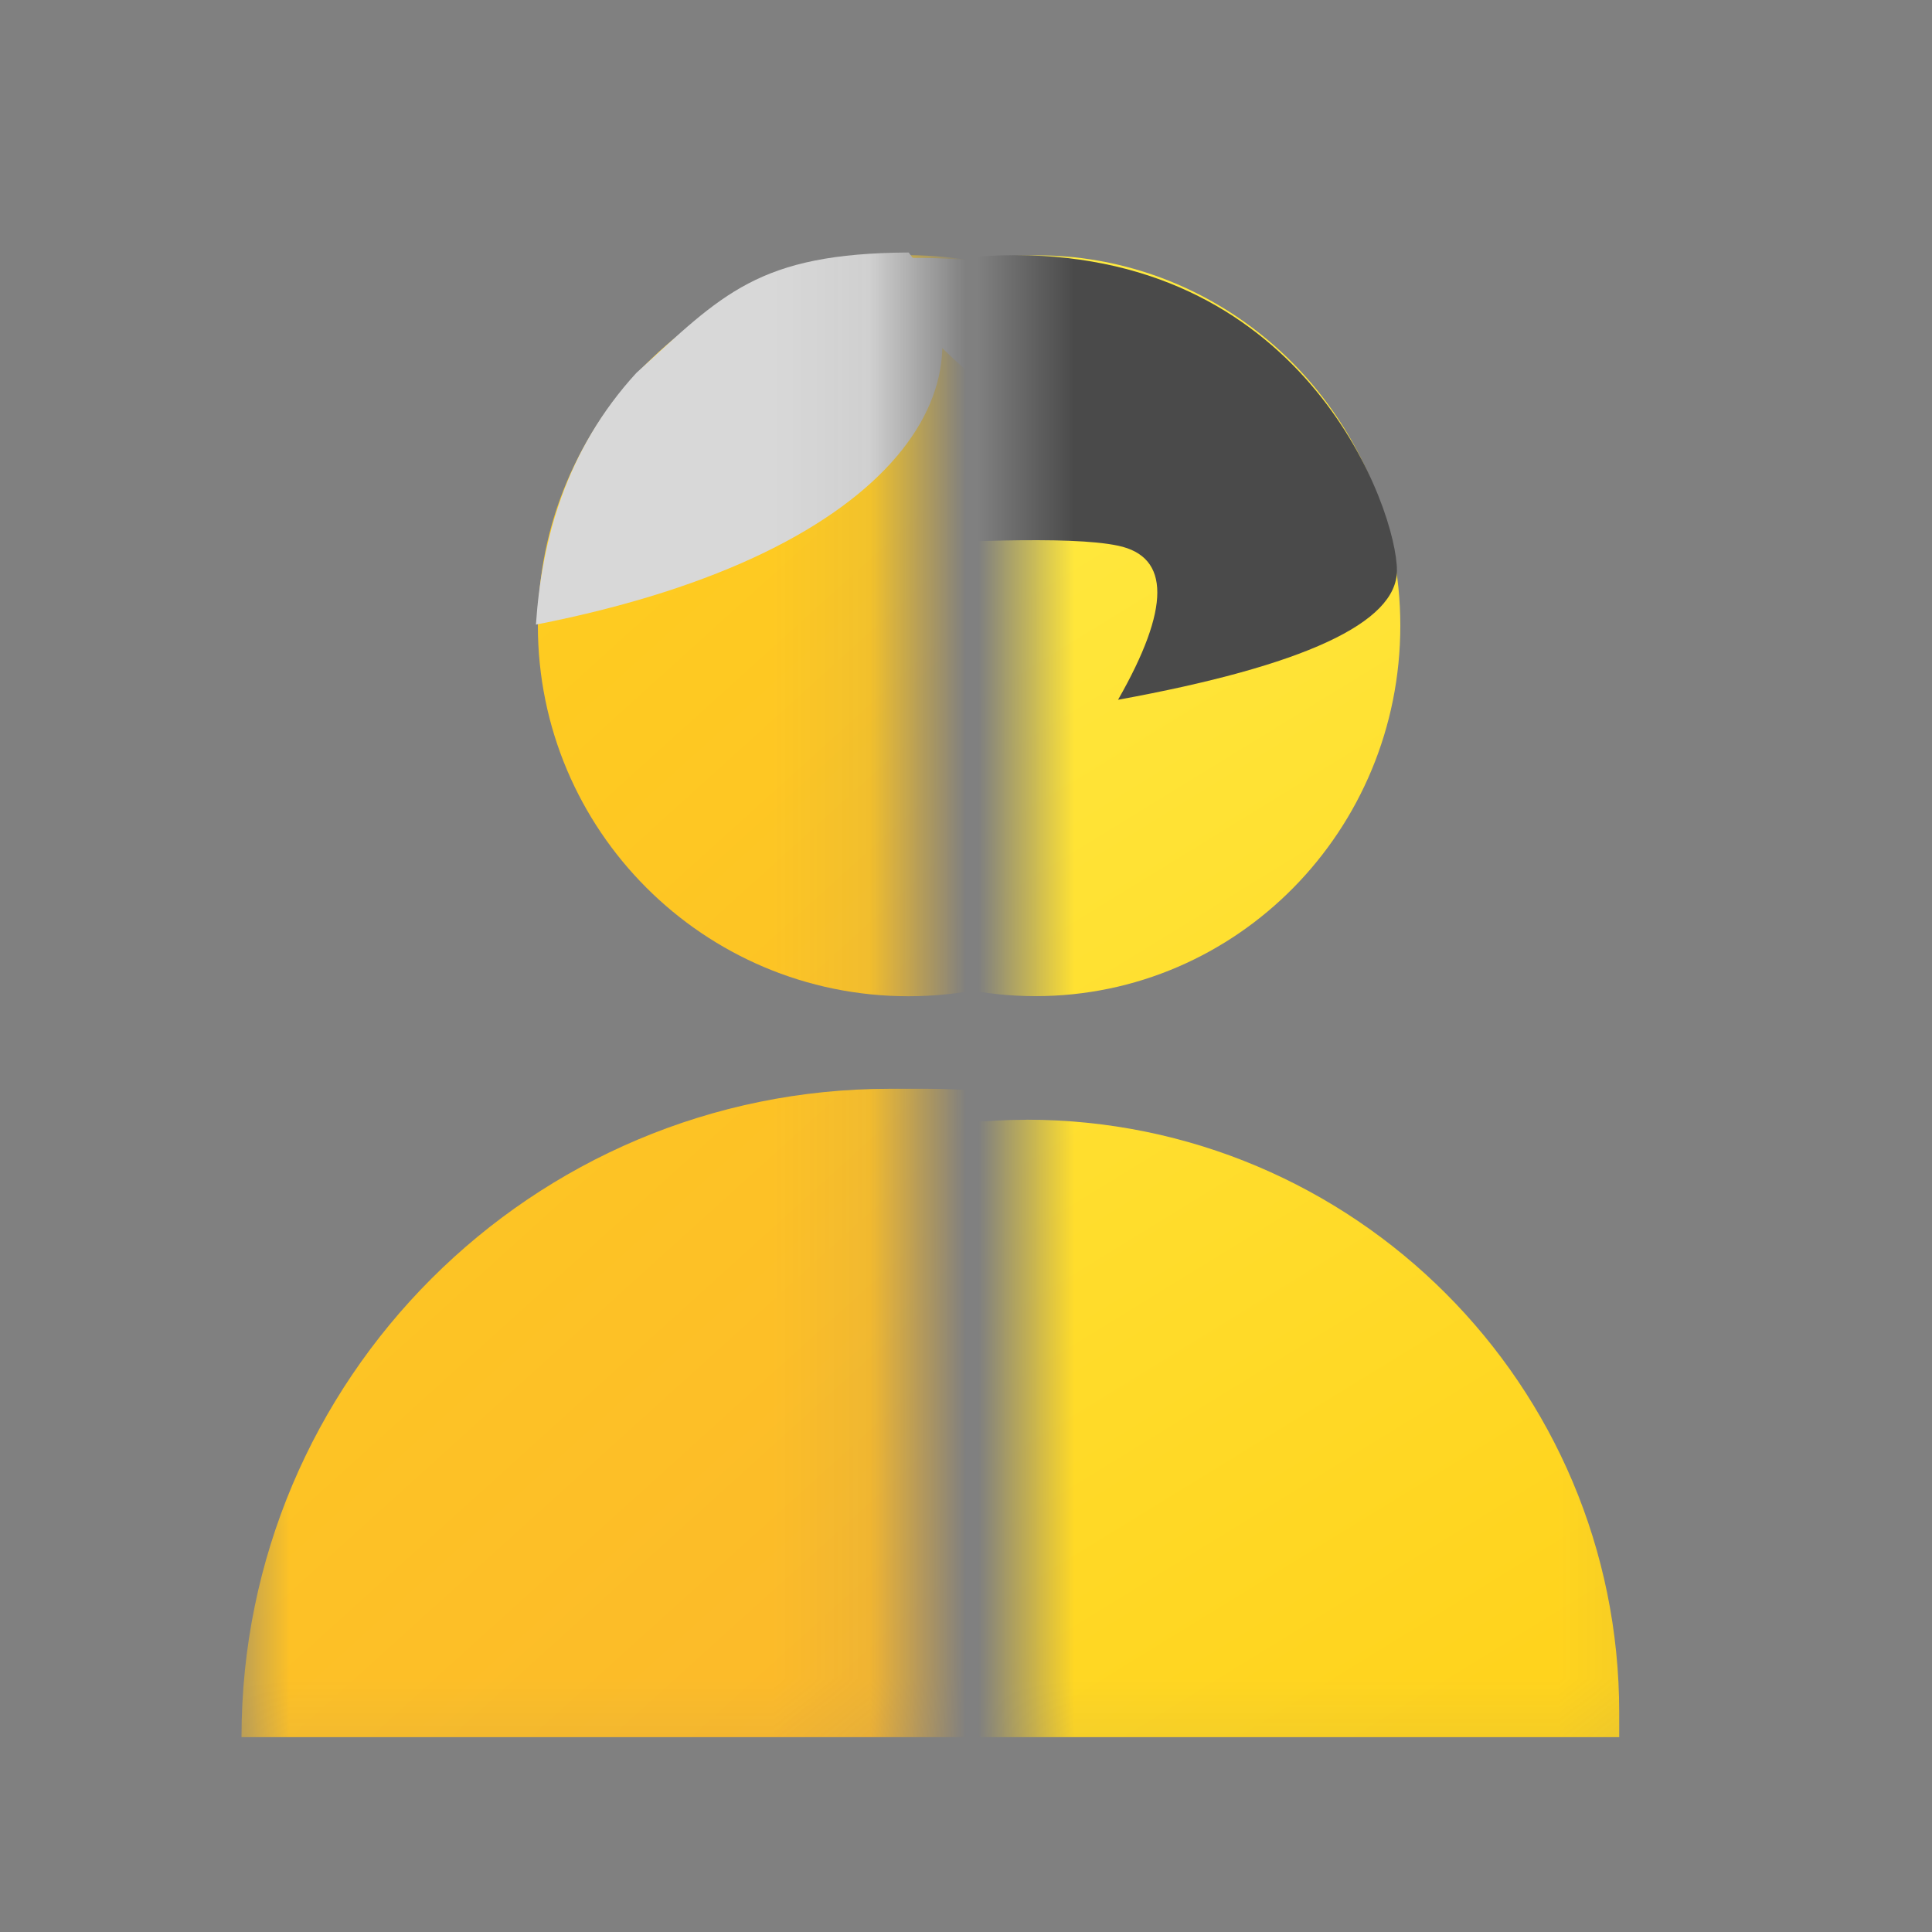 <svg xmlns="http://www.w3.org/2000/svg" xmlns:xlink="http://www.w3.org/1999/xlink" width="20" height="20" viewBox="0 0 20 20">
    <rect x="0" y="0" width="20" height="20" fill="#808080" stroke="none"/>
    <defs>
        <linearGradient id="0ssuaj1t2c" x1="37.43%" x2="82%" y1="8.179%" y2="100%">
            <stop offset="0%" stop-color="#FFEB42"/>
            <stop offset="100%" stop-color="#FFD31D"/>
        </linearGradient>
        <linearGradient id="flmbw3x9mf" x1="90.5%" x2="9.5%" y1="100%" y2="0%">
            <stop offset="0%" stop-color="#FBB12E"/>
            <stop offset="100%" stop-color="#FFD31D"/>
        </linearGradient>
        <path id="ewyp4f8i1a" d="M0 0H6.903V16.875H0z"/>
        <path id="5jjfm9u4od" d="M0 0H6.903V16.875H0z"/>
    </defs>
    <g fill="none" fill-rule="evenodd">
        <g>
            <g>
                <g transform="translate(-442 -592) translate(442 592) translate(10.625 1.875)">
                    <mask id="lgy1zvkhgb" fill="#fff">
                        <use xlink:href="#ewyp4f8i1a"/>
                    </mask>
                    <use fill="#FF2072" fill-opacity="0" transform="matrix(-1 0 0 1 6.903 0)" xlink:href="#ewyp4f8i1a"/>
                    <g mask="url(#lgy1zvkhgb)">
                        <g>
                            <path fill="url(#0ssuaj1t2c)" d="M6.136 8.949c3.39 0 6.137 2.747 6.137 6.136v.256H0v-.256C0 11.696 2.747 8.95 6.136 8.95zM6.231 0c2.085 0 3.776 1.717 3.776 3.835S8.317 7.67 6.231 7.67 2.455 5.953 2.455 3.835 4.145 0 6.23 0z" transform="translate(-6.136 .767)"/>
                            <path fill="#4A4A4A" d="M9.972 3.264C9.972 2.644 9.05 0 6.018 0 2.986 0 2.47 2.564 2.306 2.922c-.163.359 3.766-.13 4.779.085.542.114.542.646 0 1.595 1.924-.351 2.887-.797 2.887-1.338z" transform="translate(-6.136 .767)"/>
                        </g>
                    </g>
                </g>
                <g transform="translate(-442 -592) translate(442 592) translate(2.5 1.875)">
                    <mask id="k2a7beqhse" fill="#fff">
                        <use xlink:href="#5jjfm9u4od"/>
                    </mask>
                    <use fill="#FF2072" fill-opacity="0" xlink:href="#5jjfm9u4od"/>
                    <g mask="url(#k2a7beqhse)">
                        <g>
                            <path fill="url(#flmbw3x9mf)" d="M7.095 10.163c3.628 0 6.584 2.879 6.708 6.476l.004.236H0c0-3.707 3.005-6.712 6.712-6.712h.383zm-.192-8.629c2.119 0 3.836 1.717 3.836 3.835S9.022 9.205 6.903 9.205c-2.118 0-3.835-1.718-3.835-3.836s1.717-3.835 3.835-3.835z" transform="translate(0 -.767)"/>
                            <path fill="#D8D8D8" d="M9.521 5.829c.71.515.403-1.217-.918-5.194-.43.474-.645 1.205-.645 2.194 0 1.483.5 2.227 1.563 3z" transform="translate(0 -.767) rotate(144 8.925 3.276)"/>
                            <path fill="#D8D8D8" d="M5.273 6.208c1.78-3.506.91-5.412-.66-5.412-.954 1.235-.846 1.786-.753 2.99.178 1.062.76 1.838 1.413 2.422z" transform="translate(0 -.767) rotate(52 5.032 3.502)"/>
                            <path fill="#D8D8D8" stroke="#FFF" stroke-width=".767" d="M8.054 14.19H9.054V15.19H8.054z" transform="translate(0 -.767)"/>
                        </g>
                    </g>
                </g>
            </g>
        </g>
    </g>
</svg>
